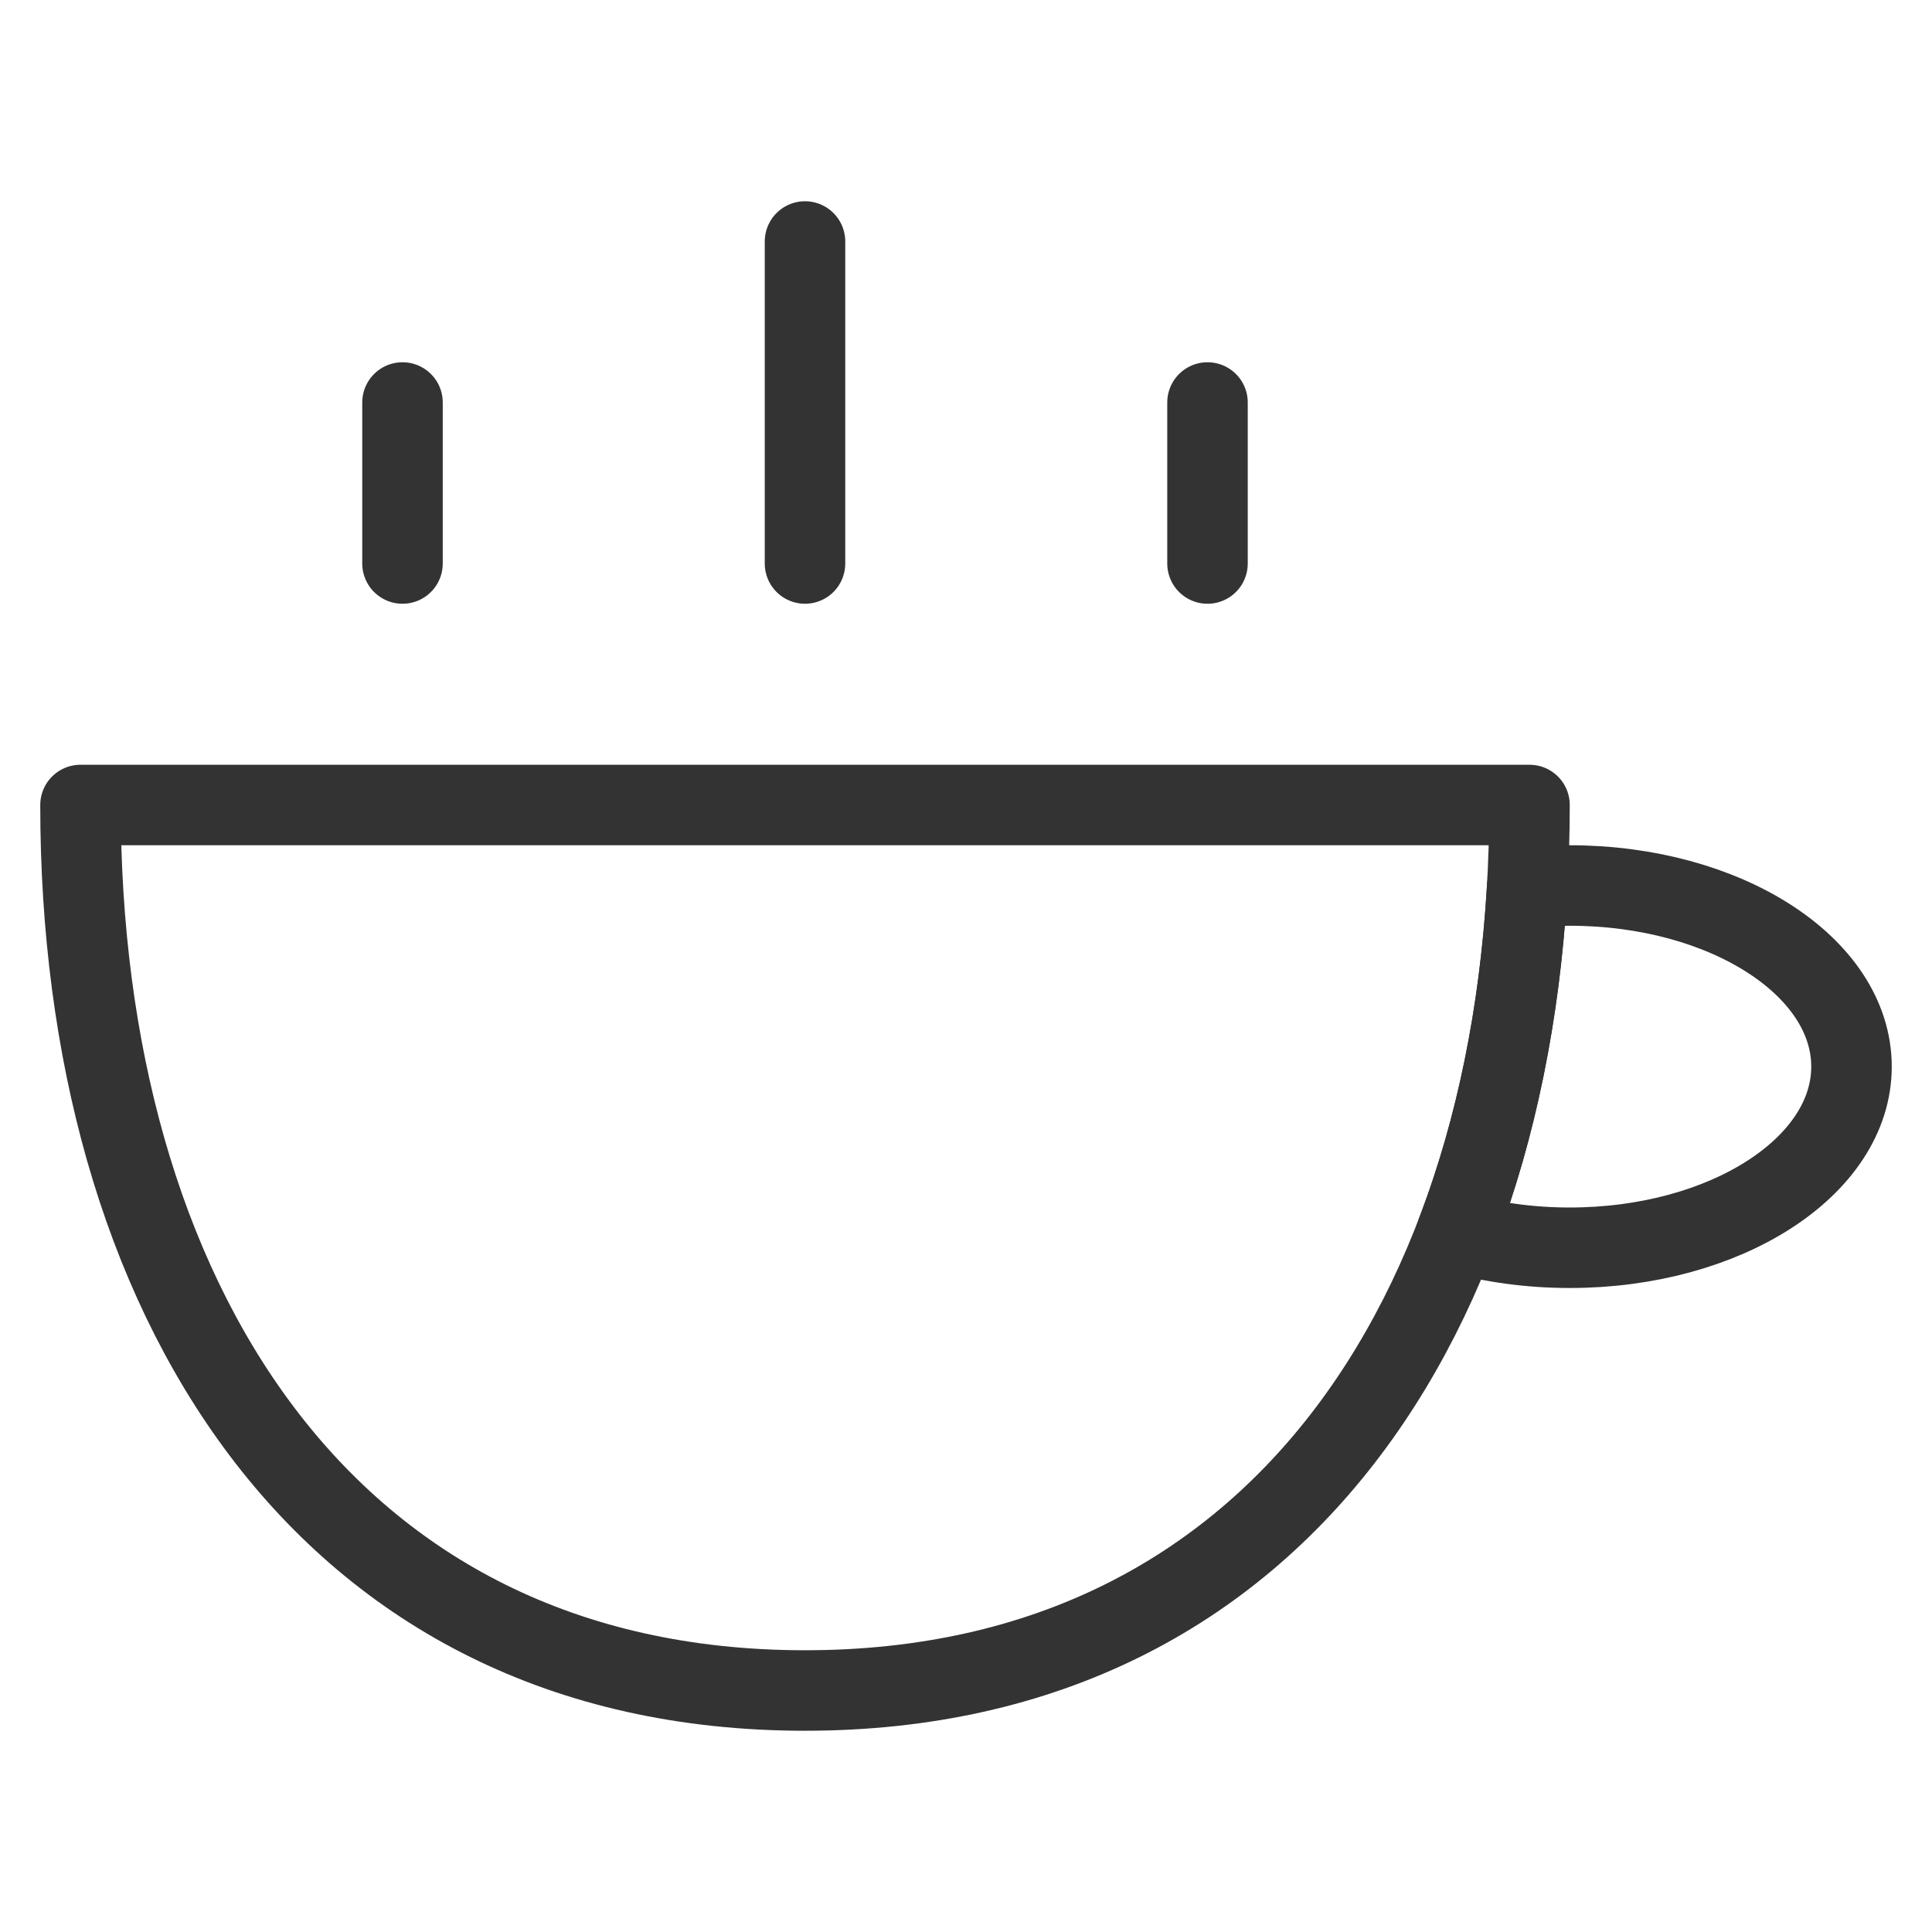 <?xml version="1.0" encoding="UTF-8"?><svg width="24" height="24" viewBox="0 0 48 48" fill="none" xmlns="http://www.w3.org/2000/svg"><path fill-rule="evenodd" clip-rule="evenodd" d="M2 20C2 32.15 8 42 20 42C32 42 38 32.15 38 20H2Z" fill="none" stroke="#333" stroke-width="2" stroke-linecap="round" stroke-linejoin="round"/><path d="M20 14V6" stroke="#333" stroke-width="2" stroke-linecap="round" stroke-linejoin="round"/><path d="M30 14V10" stroke="#333" stroke-width="2" stroke-linecap="round" stroke-linejoin="round"/><path d="M10 14V10" stroke="#333" stroke-width="2" stroke-linecap="round" stroke-linejoin="round"/><path d="M36.19 30.623C37.18 28.039 37.764 25.137 37.942 22.051C38.287 22.017 38.64 22 39 22C42.866 22 46 24.015 46 26.5C46 28.985 42.866 31 39 31C38.001 31 37.05 30.865 36.19 30.623Z" stroke="#333" stroke-width="2" stroke-linecap="round" stroke-linejoin="round"/></svg>